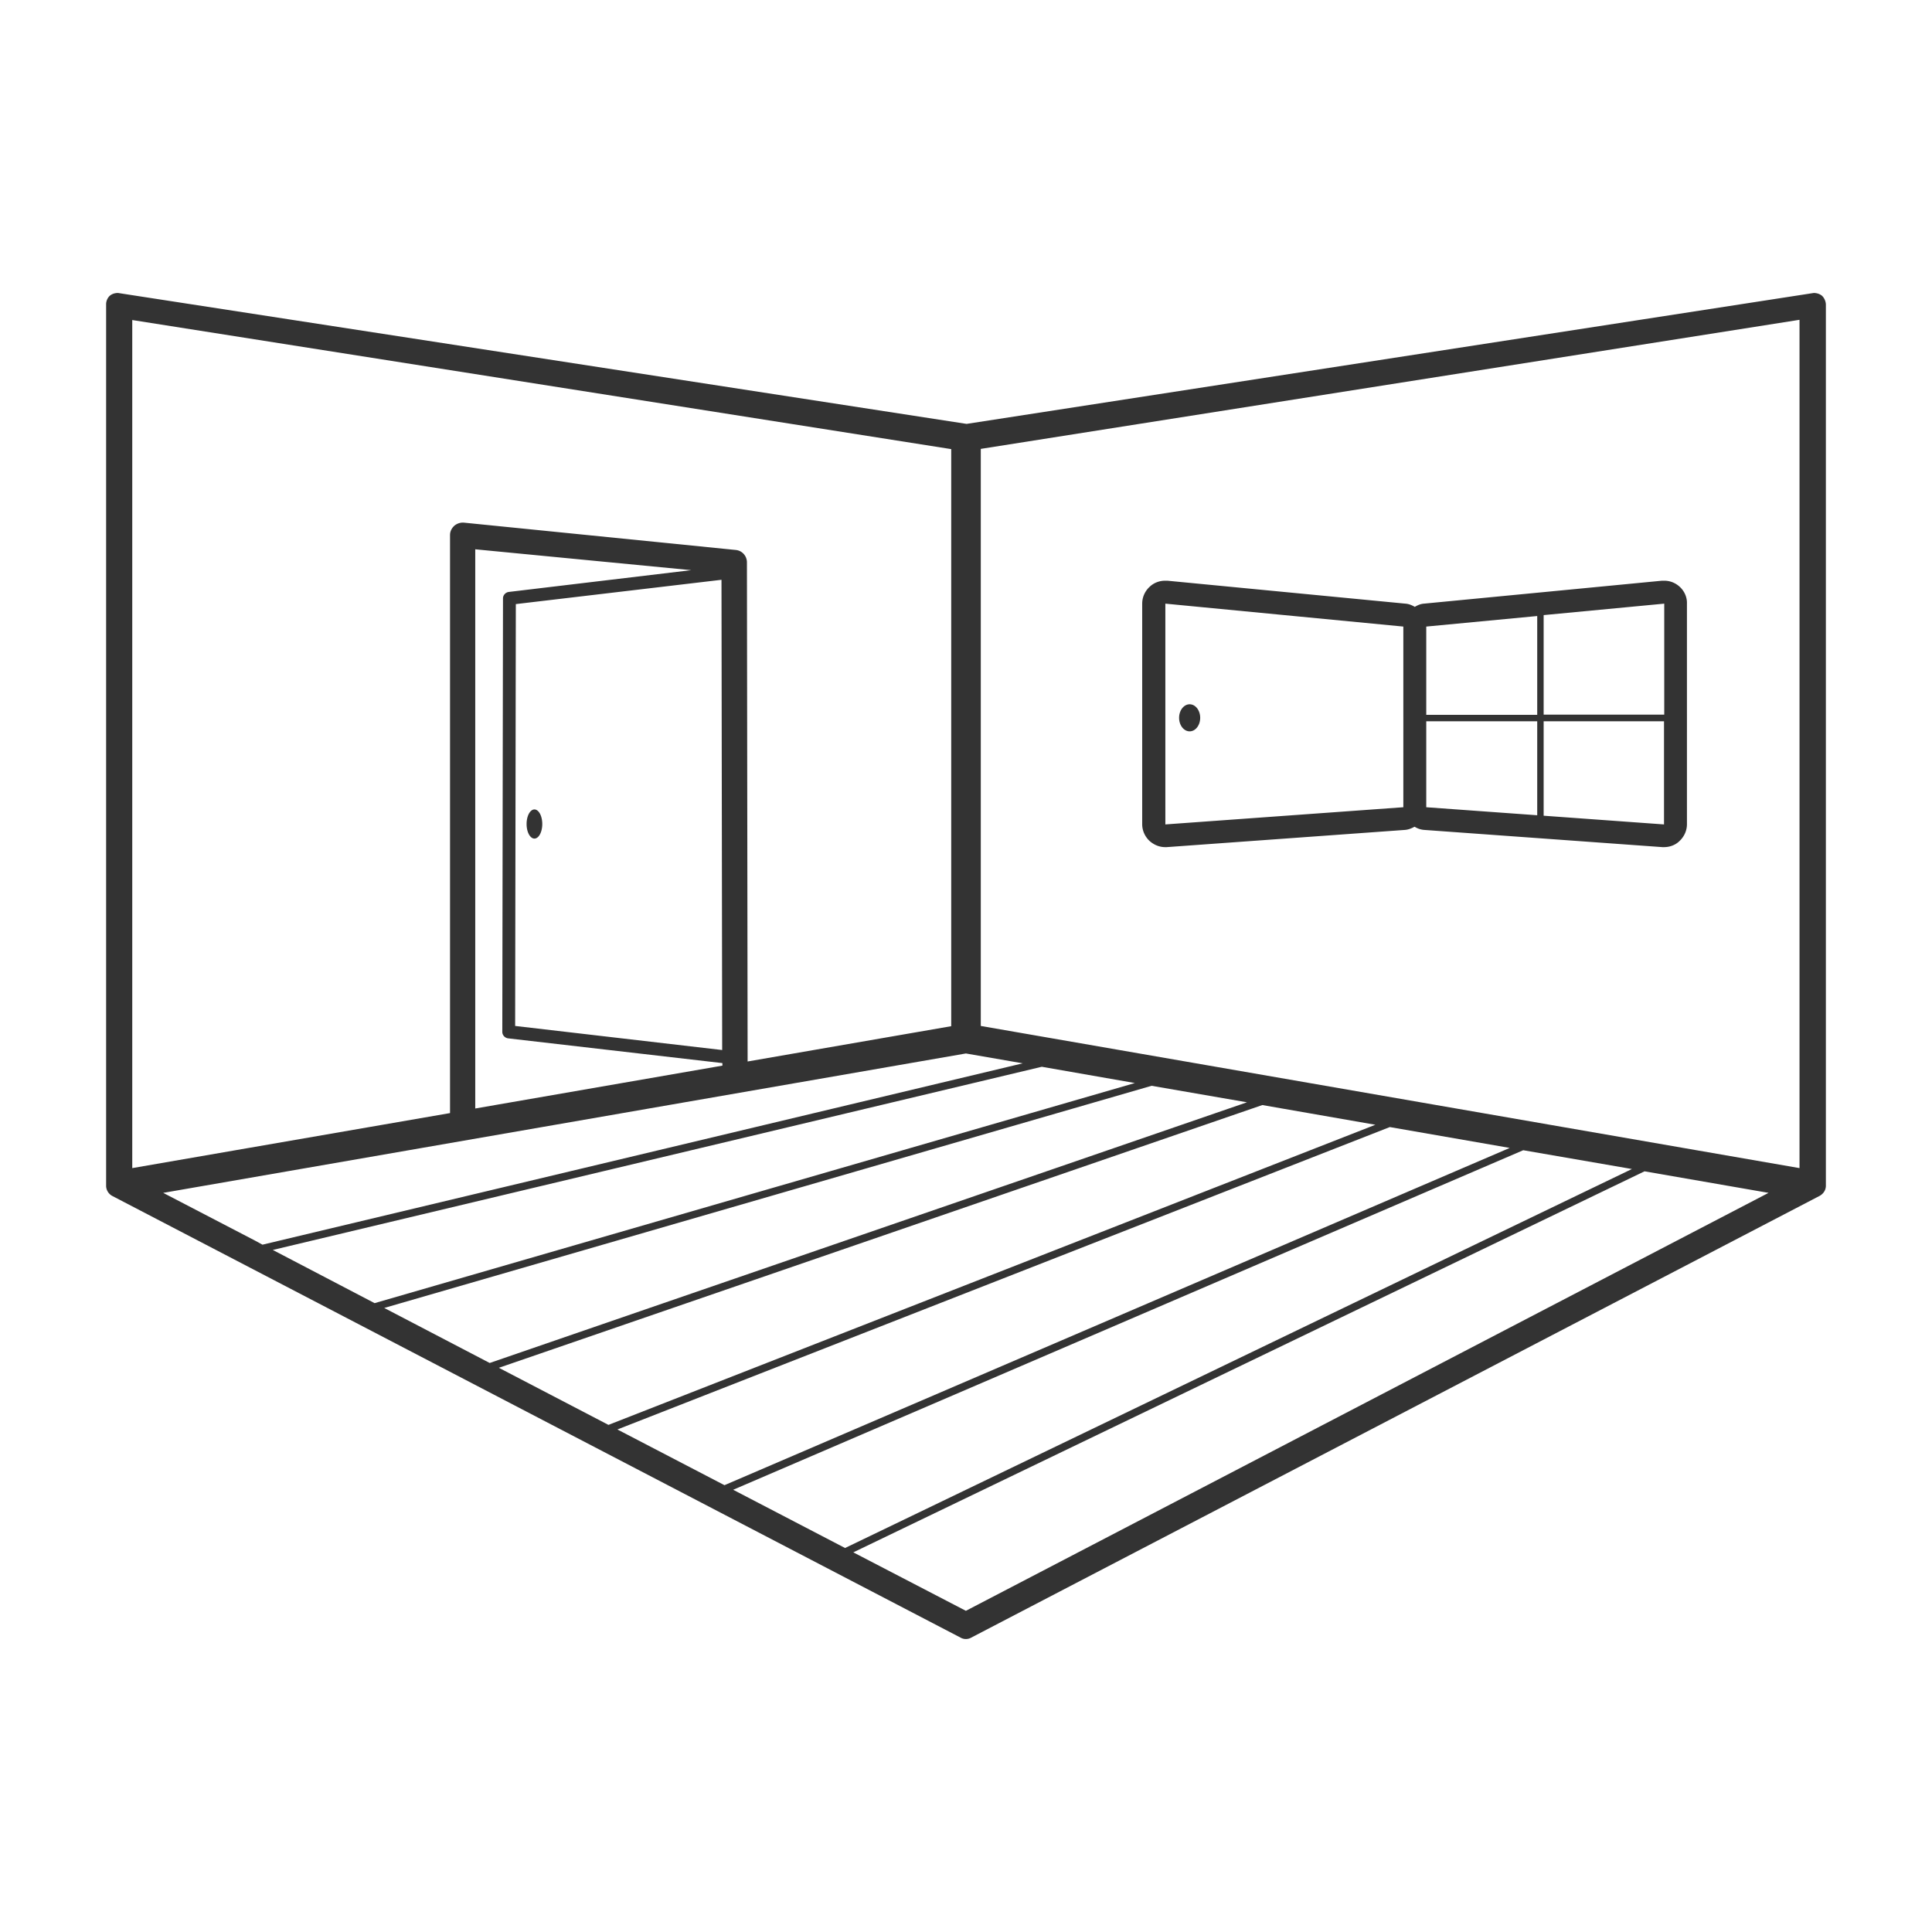 <?xml version="1.0" standalone="no"?><!DOCTYPE svg PUBLIC "-//W3C//DTD SVG 1.1//EN" "http://www.w3.org/Graphics/SVG/1.1/DTD/svg11.dtd"><svg class="icon" width="200px" height="200.00px" viewBox="0 0 1024 1024" version="1.1" xmlns="http://www.w3.org/2000/svg"><path fill="#333333" d="M890.223 310.95c-2.304-2.066-5.101-3.16-8.139-3.16-0.363 0-0.727 0-1.214 0l-126.14 12.154c-1.82 0.12-3.398 0.846-4.859 1.698-1.457-0.851-3.16-1.578-4.981-1.698L618.751 307.79c-0.362 0-0.727 0-1.215 0-3.036 0-5.951 1.095-8.137 3.16-2.554 2.31-4.012 5.589-4.012 8.994l0 116.896c0 3.405 1.458 6.566 3.888 8.874 2.312 2.066 5.226 3.281 8.262 3.281 0.245 0 0.613 0 0.851 0l126.14-9.114c1.94-0.124 3.644-0.85 5.223-1.702 1.582 0.97 3.278 1.578 5.223 1.702l126.136 9.114c0.248 0 0.611 0 0.851 0 3.04 0 6.076-1.095 8.262-3.281 2.434-2.309 3.892-5.47 3.892-8.874L894.114 319.944C894.235 316.54 892.775 313.26 890.223 310.95zM743.796 427.85l-126.135 9.114L617.661 319.944l126.135 12.151L743.796 427.85zM882.083 319.944l0 58.815L818.165 378.758l0-52.741L882.083 319.944zM814.759 326.505l0 52.373-58.813 0 0-46.784L814.759 326.505zM755.945 382.282l58.813 0 0 49.82-58.813-4.251L755.945 382.282zM818.165 432.346l0-50.064 63.796 0 0 54.683L818.165 432.346zM630.543 373.288c3.085 0 5.585 3.209 5.585 7.168 0 3.963-2.5 7.171-5.585 7.171-3.091 0-5.594-3.209-5.594-7.171C624.949 376.497 627.453 373.288 630.543 373.288zM965.809 156.864c-1.215-1.09-2.917-1.578-4.495-1.578l-449.01 69.385L62.567 155.286c-1.702 0-3.28 0.488-4.496 1.578-1.093 1.095-1.823 2.678-1.823 4.375l0 467.24c0 2.184 1.215 4.25 3.158 5.345l449.741 234.165c0.851 0.488 1.817 0.727 2.793 0.727 0.976 0 1.94-0.238 2.792-0.727l449.738-234.165c1.947-1.094 3.281-3.036 3.281-5.345L967.75 161.238C967.631 159.541 966.899 157.958 965.809 156.864zM70.1 169.625l434.065 68.415 0 305.859-107.912 18.711-0.363-264.542c0-3.281-2.429-6.198-5.834-6.561l-143.876-14.463c-1.943-0.239-3.89 0.367-5.349 1.582-1.456 1.334-2.308 3.036-2.308 4.982l0 306.347-168.425 29.164L70.099 169.625zM269.635 313.744c-1.703 0.244-3.038 1.702-3.038 3.404l-0.366 229.791c0 1.701 1.337 3.161 3.039 3.404l113.616 13.121 0 1.34-130.992 22.721L251.892 291.14l114.467 11.06L269.635 313.744zM382.402 307.302l0.367 249.236-109.732-12.763 0.363-223.592L382.402 307.302zM135.114 657.521l-48.607-25.277 425.433-73.884 30.133 5.226-402.95 96.119L135.114 657.521zM144.591 662.499l407.573-97.091 49.336 8.625L198.546 690.692 144.591 662.499zM203.649 693.243l406.721-117.75 50.55 8.751L259.548 722.408 203.649 693.243zM264.409 724.959l404.654-139.259 59.905 10.452L322.492 755.219 264.409 724.959zM327.236 757.649 736.627 597.367l63.551 11.058L383.984 787.178 327.236 757.649zM388.599 789.608l418.748-179.966 57.6 9.96L447.9 820.473 388.599 789.608zM511.94 853.767l-59.666-30.985L871.632 620.821l65.741 11.418L511.94 853.767zM953.778 619.121l-433.94-75.344L519.838 237.916l433.94-68.415L953.778 619.121zM279.112 436.233A4.156 7.719 0 1 1 279.112 437.257Z" /></svg>